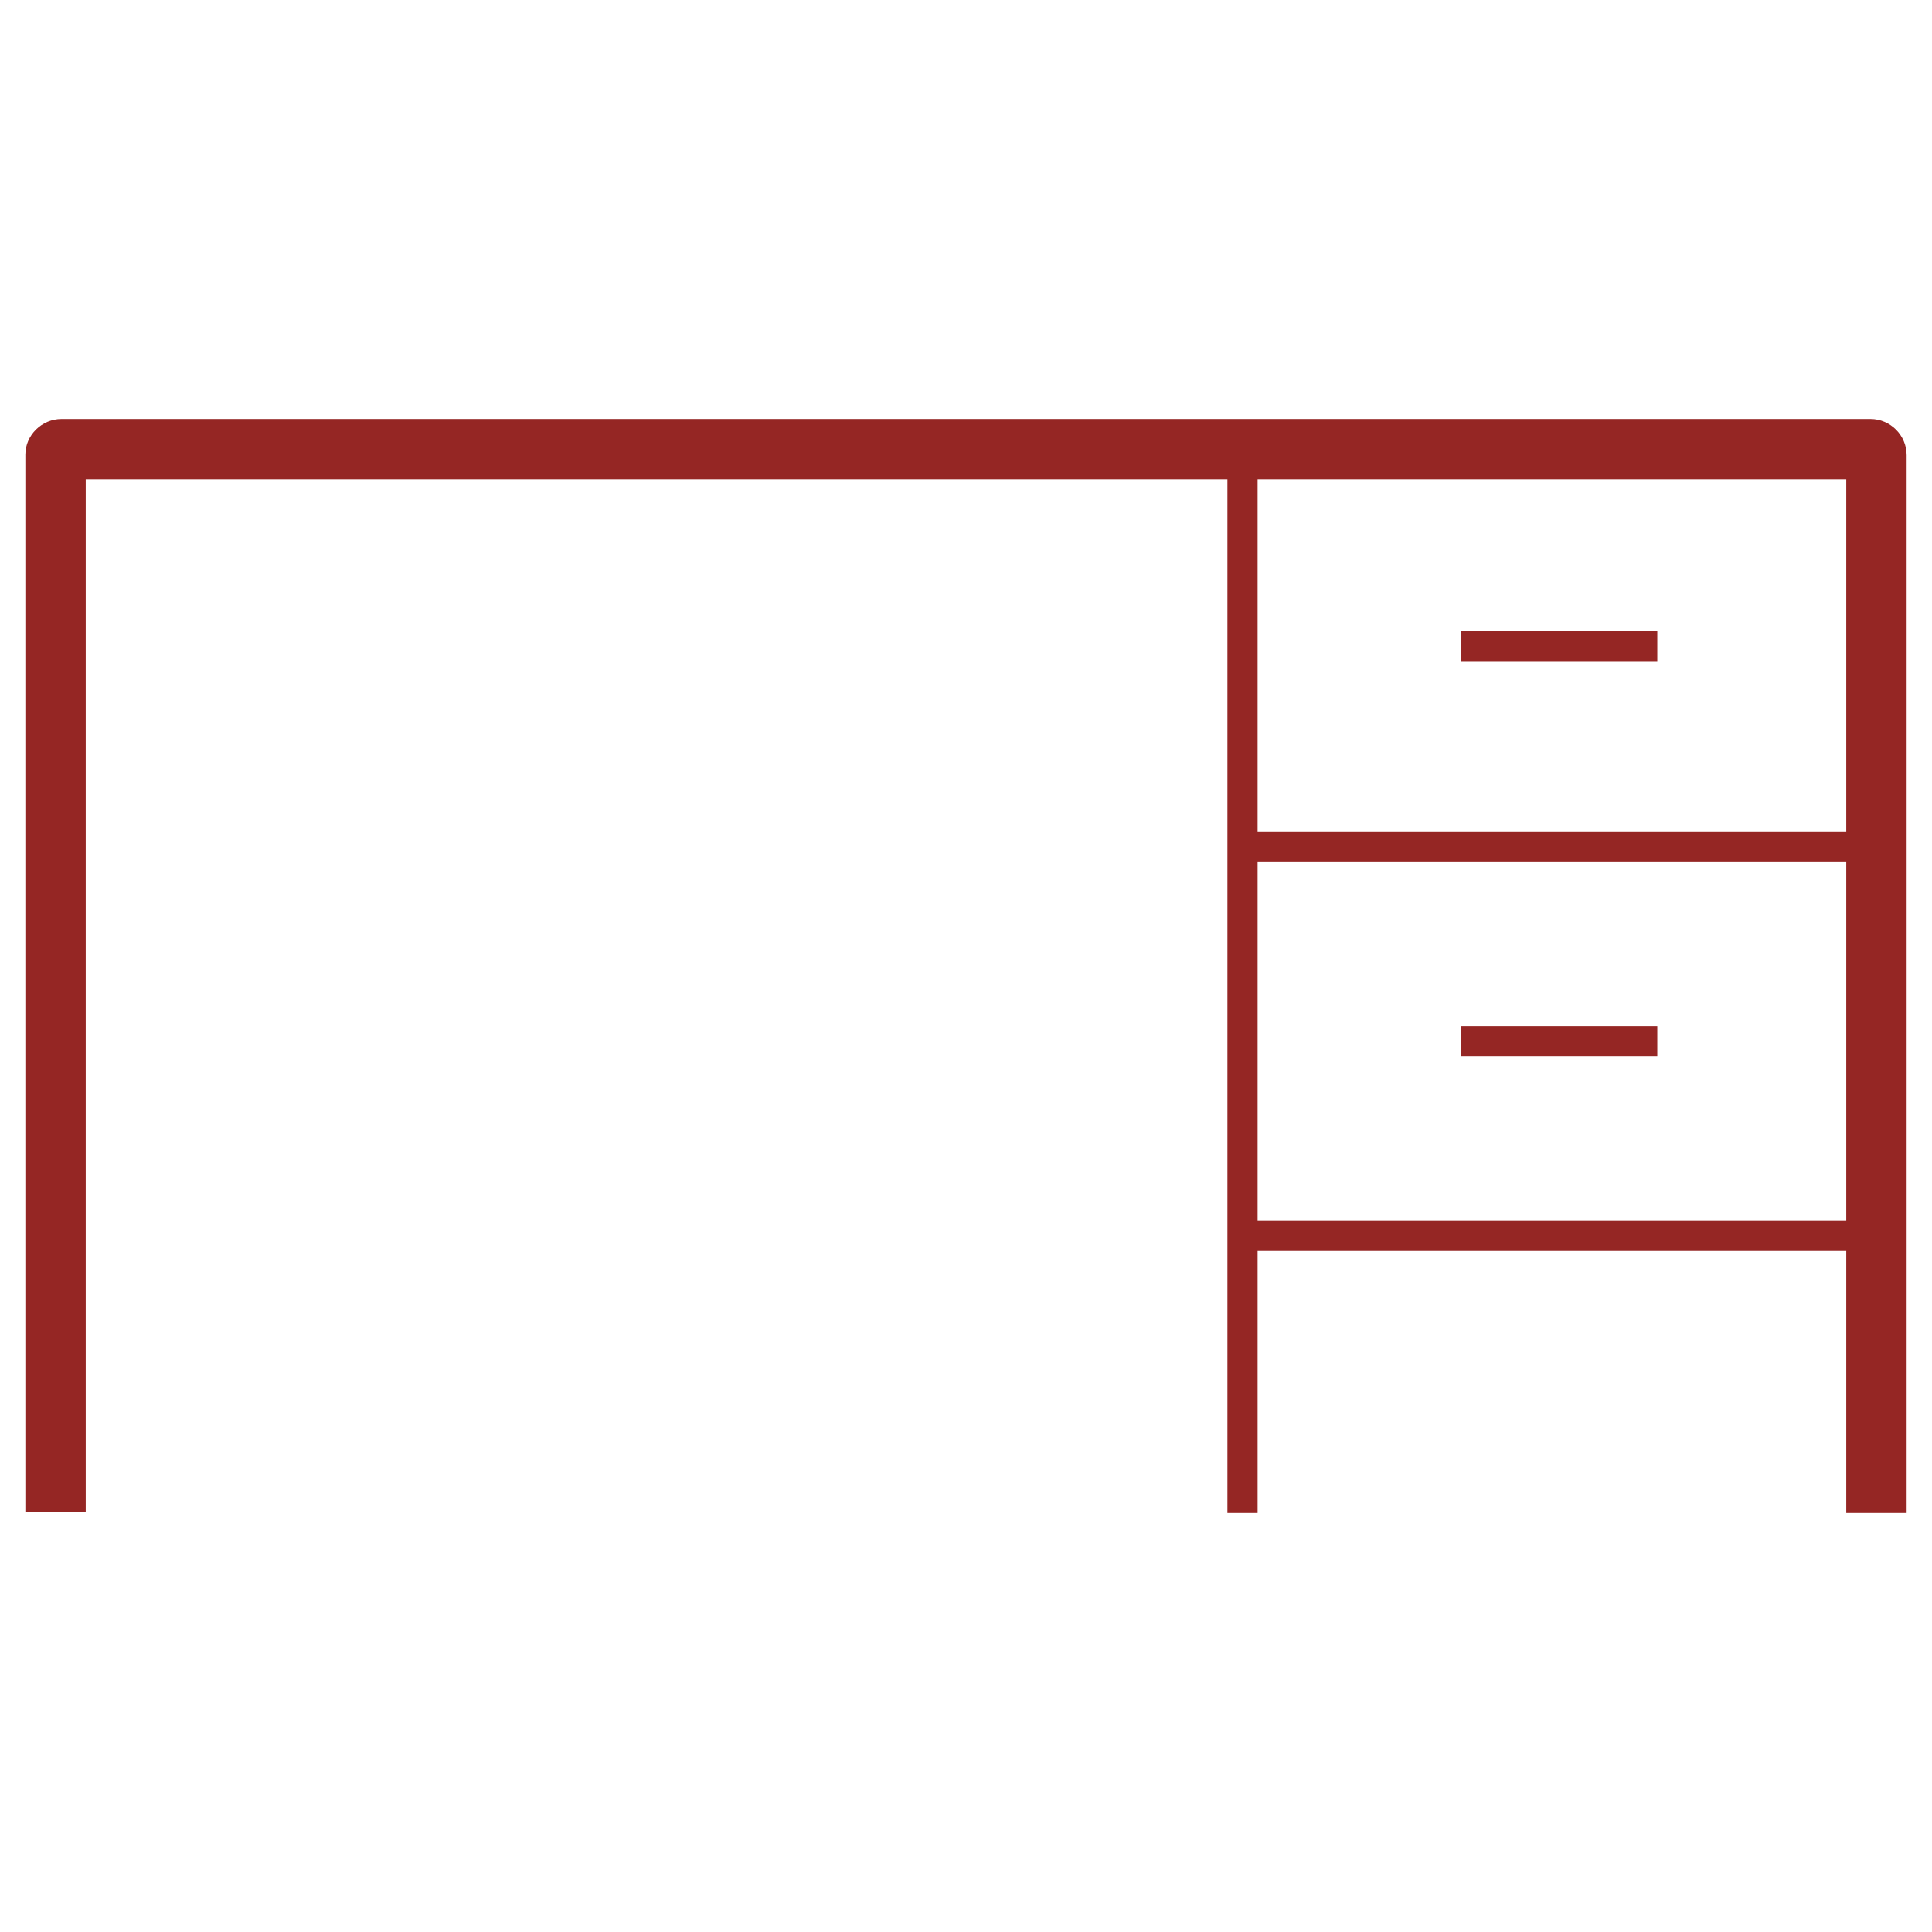 <?xml version="1.0" encoding="utf-8"?>
<!-- Generator: Adobe Illustrator 23.0.2, SVG Export Plug-In . SVG Version: 6.00 Build 0)  -->
<svg version="1.1" id="Layer_1" xmlns="http://www.w3.org/2000/svg" xmlns:xlink="http://www.w3.org/1999/xlink" x="0px" y="0px"
	 width="32px" height="32px" viewBox="0 0 32 32" style="enable-background:new 0 0 32 32;" xml:space="preserve">
<style type="text/css">
	.st0{fill:none;}
	.st1{fill:#952624;}
</style>
<rect class="st0" width="32" height="32"/>
<g>
	<rect x="24.2" y="17" class="st1" width="3.25" height="0.5"/>
	<rect x="24.2" y="10.45" class="st1" width="3.25" height="0.5"/>
	<path class="st1" d="M30.98,6.94H1.02c-0.33,0-0.6,0.27-0.6,0.59v17.52h1V7.94h18.54h0.06h0.22h0.09v17.12h0.5v-4.34h9.75v0.1v4.24
		h1V7.54C31.58,7.21,31.31,6.94,30.98,6.94 M30.58,14.38v5.74v0.1h-9.75v-5.95h9.75V14.38z M30.58,13.68v0.09h-9.75V7.94h0.11h9.64
		V13.68z"/>
</g>
</svg>
